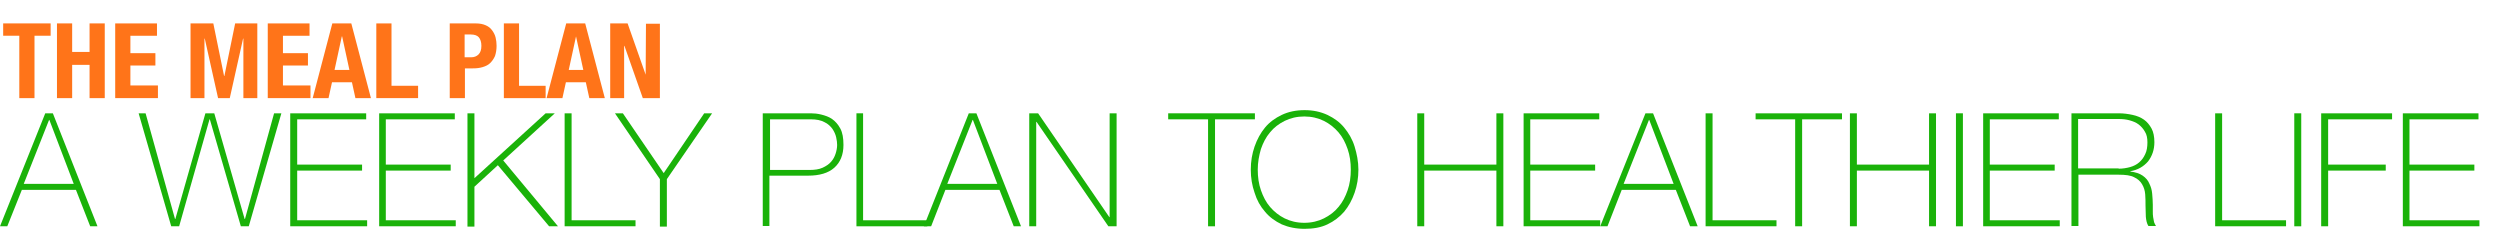 <?xml version="1.0" encoding="utf-8"?>
<!-- Generator: Adobe Illustrator 18.1.1, SVG Export Plug-In . SVG Version: 6.00 Build 0)  -->
<!DOCTYPE svg PUBLIC "-//W3C//DTD SVG 1.1//EN" "http://www.w3.org/Graphics/SVG/1.1/DTD/svg11.dtd">
<svg version="1.1" xmlns="http://www.w3.org/2000/svg" xmlns:xlink="http://www.w3.org/1999/xlink" x="0px" y="0px" width="789.9px"
	 height="79.5px" viewBox="0 0 789.9 79.5" enable-background="new 0 0 789.9 79.5" xml:space="preserve">
<g id="Landing">
	<g id="Layer_8">
	</g>
	<g id="Main">
		<g id="navigation">
			<g id="logo">
			</g>
		</g>
		<g id="icons">
		</g>
		<g id="body">
		</g>
	</g>
	<g id="Layer_7">
	</g>
</g>
<g id="first_landing">
	<g id="Logo">
	</g>
</g>
<g id="Layer_18">
</g>
<g id="about">
	<g id="Nav">
	</g>
	<g id="Layer_15">
	</g>
	<g id="Layer_16">
		<g>
			<path fill="#FF7419" d="M16,11.3h-5.1V31H6.1V11.3H1V7.4h15V11.3z"/>
			<path fill="#FF7419" d="M22.8,7.4v9h5.5v-9h4.8V31h-4.8V20.5h-5.5V31h-4.8V7.4H22.8z"/>
			<path fill="#FF7419" d="M49.6,11.3h-8.4v5.5h7.9v3.9h-7.9v6.3h8.7V31H36.4V7.4h13.2V11.3z"/>
			<path fill="#FF7419" d="M67.4,7.4l3.4,16.6h0.1l3.4-16.6h7V31h-4.4V12.2h-0.1L72.6,31h-3.7l-4.2-18.8h-0.1V31h-4.4V7.4H67.4z"/>
			<path fill="#FF7419" d="M97.8,11.3h-8.4v5.5h7.9v3.9h-7.9v6.3h8.7V31H84.6V7.4h13.2V11.3z"/>
			<path fill="#FF7419" d="M111,7.4l6.2,23.6h-4.9l-1.1-5h-6.3l-1.1,5h-5l6.2-23.6H111z M110.4,22.1l-2.3-10.6H108l-2.3,10.6H110.4z
				"/>
			<path fill="#FF7419" d="M118.9,7.4h4.8v19.7h8.4V31h-13.2V7.4z"/>
			<path fill="#FF7419" d="M150.4,7.4c1.2,0,2.2,0.2,3.1,0.6s1.5,0.9,2,1.6c0.5,0.7,0.9,1.4,1.1,2.3c0.2,0.8,0.3,1.7,0.3,2.6
				c0,1.2-0.2,2.3-0.5,3.2c-0.4,0.9-0.9,1.6-1.5,2.2c-0.6,0.6-1.4,1-2.4,1.3s-1.9,0.4-3.1,0.4h-2.5V31h-4.8V7.4H150.4z M148.9,18.1
				c0.9,0,1.7-0.3,2.3-0.9s0.9-1.5,0.9-2.7c0-1.2-0.3-2.1-0.8-2.7s-1.4-0.9-2.5-0.9h-2v7.2H148.9z"/>
			<path fill="#FF7419" d="M159.2,7.4h4.8v19.7h8.4V31h-13.2V7.4z"/>
			<path fill="#FF7419" d="M184.9,7.4l6.2,23.6h-4.9l-1.1-5h-6.3l-1.1,5h-5l6.2-23.6H184.9z M184.3,22.1L182,11.5H182l-2.3,10.6
				H184.3z"/>
			<path fill="#FF7419" d="M204,23.6L204,23.6l0.1-16.1h4.4V31h-5.4l-5.8-16.5h-0.1V31h-4.4V7.4h5.5L204,23.6z"/>
		</g>
		<g>
			<path fill="#1AB209" d="M14.3,35.8h2.4l14.1,35.7h-2.3L24,60H6.9L2.3,71.5H0L14.3,35.8z M23.3,58.1l-7.7-20.2h-0.1l-8,20.2H23.3z
				"/>
			<path fill="#1AB209" d="M43.8,35.8h2.2l9.3,33.4h0.1l9.5-33.4h2.8l9.6,33.4h0.1l9.2-33.4h2.3L78.6,71.5h-2.5l-9.8-33.8h-0.1
				l-9.6,33.8h-2.5L43.8,35.8z"/>
			<path fill="#1AB209" d="M91.7,35.8h24v1.9H93.9V52h20.5v1.9H93.9v15.7H116v1.9H91.7V35.8z"/>
			<path fill="#1AB209" d="M119.7,35.8h24v1.9h-21.8V52h20.5v1.9h-20.5v15.7H144v1.9h-24.2V35.8z"/>
			<path fill="#1AB209" d="M147.7,35.8h2.2v20.5l22.5-20.5h2.9l-16.3,14.9l17.3,20.8h-2.8l-16.2-19.3l-7.4,6.8v12.6h-2.2V35.8z"/>
			<path fill="#1AB209" d="M178.4,35.8h2.2v33.8h20.2v1.9h-22.4V35.8z"/>
			<path fill="#1AB209" d="M222.5,35.8h2.5l-14.3,20.8v15h-2.2v-15l-14.2-20.8h2.5l12.9,18.9L222.5,35.8z"/>
			<path fill="#1AB209" d="M241,35.8h15.2c1,0,2.1,0.1,3.3,0.4s2.4,0.7,3.4,1.4s1.9,1.7,2.6,3c0.7,1.3,1,3,1,5.2
				c0,3.1-1,5.5-2.9,7.2s-4.7,2.5-8.3,2.5h-12.2v15.9H241V35.8z M243.2,53.7h12.6c1.6,0,3-0.2,4.1-0.7c1.1-0.5,2-1.1,2.7-1.9
				c0.7-0.8,1.1-1.6,1.4-2.5c0.3-0.9,0.5-1.9,0.5-2.8c0-0.7-0.1-1.5-0.3-2.4c-0.2-0.9-0.6-1.8-1.2-2.7c-0.6-0.8-1.4-1.6-2.5-2.1
				c-1.1-0.6-2.5-0.9-4.3-0.9h-12.9V53.7z"/>
			<path fill="#1AB209" d="M270.5,35.8h2.2v33.8H293v1.9h-22.4V35.8z"/>
			<path fill="#1AB209" d="M306.1,35.8h2.4l14.1,35.7h-2.3L315.8,60h-17.1l-4.5,11.5h-2.3L306.1,35.8z M315.1,58.1l-7.7-20.2h-0.1
				l-8,20.2H315.1z"/>
			<path fill="#1AB209" d="M325.2,35.8h2.8l22.5,32.8h0.1V35.8h2.2v35.7h-2.6l-22.7-33h-0.1v33h-2.2V35.8z"/>
			<path fill="#1AB209" d="M369.1,37.7v-1.9h27.4v1.9h-12.6v33.8h-2.2V37.7H369.1z"/>
			<path fill="#1AB209" d="M429.2,53.6c0,2.6-0.4,5-1.2,7.3c-0.8,2.3-1.9,4.3-3.3,6c-1.5,1.7-3.2,3-5.3,4c-2.1,1-4.5,1.4-7.2,1.4
				s-5.1-0.5-7.2-1.4c-2.1-1-3.9-2.3-5.3-4c-1.5-1.7-2.6-3.7-3.3-6c-0.8-2.3-1.2-4.7-1.2-7.3c0-2.6,0.4-5,1.2-7.3
				c0.8-2.3,1.9-4.3,3.3-6c1.4-1.7,3.2-3,5.3-4c2.1-1,4.5-1.5,7.2-1.5s5,0.5,7.2,1.5c2.1,1,3.9,2.3,5.3,4c1.4,1.7,2.6,3.7,3.3,6
				S429.2,51,429.2,53.6z M397.4,53.6c0,2.3,0.3,4.5,1,6.5c0.7,2,1.6,3.8,2.9,5.3c1.3,1.5,2.8,2.7,4.6,3.6c1.8,0.9,3.9,1.4,6.2,1.4
				s4.4-0.5,6.2-1.4c1.8-0.9,3.4-2.1,4.6-3.6c1.3-1.5,2.2-3.3,2.9-5.3s1-4.2,1-6.5c0-2.3-0.3-4.5-1-6.5s-1.6-3.8-2.9-5.3
				c-1.3-1.5-2.8-2.7-4.6-3.6c-1.8-0.9-3.9-1.4-6.2-1.4s-4.4,0.5-6.2,1.4c-1.8,0.9-3.4,2.1-4.6,3.6c-1.3,1.5-2.2,3.3-2.9,5.3
				C397.8,49.2,397.4,51.3,397.4,53.6z"/>
			<path fill="#1AB209" d="M447.8,35.8h2.2V52h22.8V35.8h2.2v35.7h-2.2V53.9H450v17.6h-2.2V35.8z"/>
			<path fill="#1AB209" d="M481.3,35.8h24v1.9h-21.8V52H504v1.9h-20.5v15.7h22.1v1.9h-24.2V35.8z"/>
			<path fill="#1AB209" d="M519.9,35.8h2.4l14.1,35.7H534L529.5,60h-17.1l-4.5,11.5h-2.3L519.9,35.8z M528.8,58.1l-7.7-20.2h-0.1
				l-8,20.2H528.8z"/>
			<path fill="#1AB209" d="M538.9,35.8h2.2v33.8h20.2v1.9h-22.4V35.8z"/>
			<path fill="#1AB209" d="M554.7,37.7v-1.9H582v1.9h-12.6v33.8h-2.2V37.7H554.7z"/>
			<path fill="#1AB209" d="M584.5,35.8h2.2V52h22.8V35.8h2.2v35.7h-2.2V53.9h-22.8v17.6h-2.2V35.8z"/>
			<path fill="#1AB209" d="M618,35.8h2.2v35.7H618V35.8z"/>
			<path fill="#1AB209" d="M626.5,35.8h24v1.9h-21.8V52h20.5v1.9h-20.5v15.7h22.1v1.9h-24.2V35.8z"/>
			<path fill="#1AB209" d="M654.5,35.8h14.9c1.6,0,3,0.2,4.4,0.5c1.4,0.3,2.6,0.8,3.6,1.5s1.8,1.7,2.4,2.8s0.9,2.6,0.9,4.3
				c0,2.4-0.7,4.4-2,6.1c-1.4,1.6-3.2,2.7-5.6,3.1v0.1c1.6,0.2,2.9,0.6,3.9,1.3c1,0.7,1.7,1.5,2.1,2.5c0.5,1,0.8,2,0.9,3.2
				s0.2,2.3,0.2,3.5c0,0.7,0,1.4,0,2c0,0.7,0,1.3,0.1,1.9c0.1,0.6,0.2,1.1,0.3,1.6c0.2,0.5,0.4,0.9,0.6,1.2h-2.4
				c-0.5-0.8-0.7-1.8-0.8-2.9c0-1.1-0.1-2.3-0.1-3.5c0-1.2,0-2.4-0.1-3.6c-0.1-1.2-0.4-2.2-1-3.2c-0.5-0.9-1.4-1.7-2.5-2.2
				c-1.1-0.6-2.8-0.8-4.9-0.8h-12.7v16.2h-2.2V35.8z M669.4,53.3c1.3,0,2.5-0.2,3.6-0.5c1.1-0.3,2.1-0.8,2.9-1.5s1.4-1.5,1.9-2.6
				c0.5-1,0.7-2.3,0.7-3.7c0-1.3-0.2-2.5-0.8-3.4c-0.5-0.9-1.2-1.7-2-2.3c-0.8-0.6-1.8-1-2.9-1.3c-1.1-0.3-2.2-0.4-3.5-0.4h-12.7
				v15.6H669.4z"/>
			<path fill="#1AB209" d="M699.9,35.8h2.2v33.8h20.2v1.9h-22.4V35.8z"/>
			<path fill="#1AB209" d="M724.9,35.8h2.2v35.7h-2.2V35.8z"/>
			<path fill="#1AB209" d="M733.4,35.8h22.4v1.9h-20.2V52h18.2v1.9h-18.2v17.6h-2.2V35.8z"/>
			<path fill="#1AB209" d="M759.1,35.8h24v1.9h-21.8V52h20.5v1.9h-20.5v15.7h22.1v1.9h-24.2V35.8z"/>
		</g>
	</g>
	<g id="Layer_17">
	</g>
</g>
<g id="Breakfast">
	<g id="Layer_20">
	</g>
	<g id="Layer_21">
	</g>
</g>
<g id="Layer_22">
</g>
<g id="Layer_23">
</g>
<g id="Layer_2" display="none">
</g>
<g id="guides_landing" display="none">
</g>
</svg>
